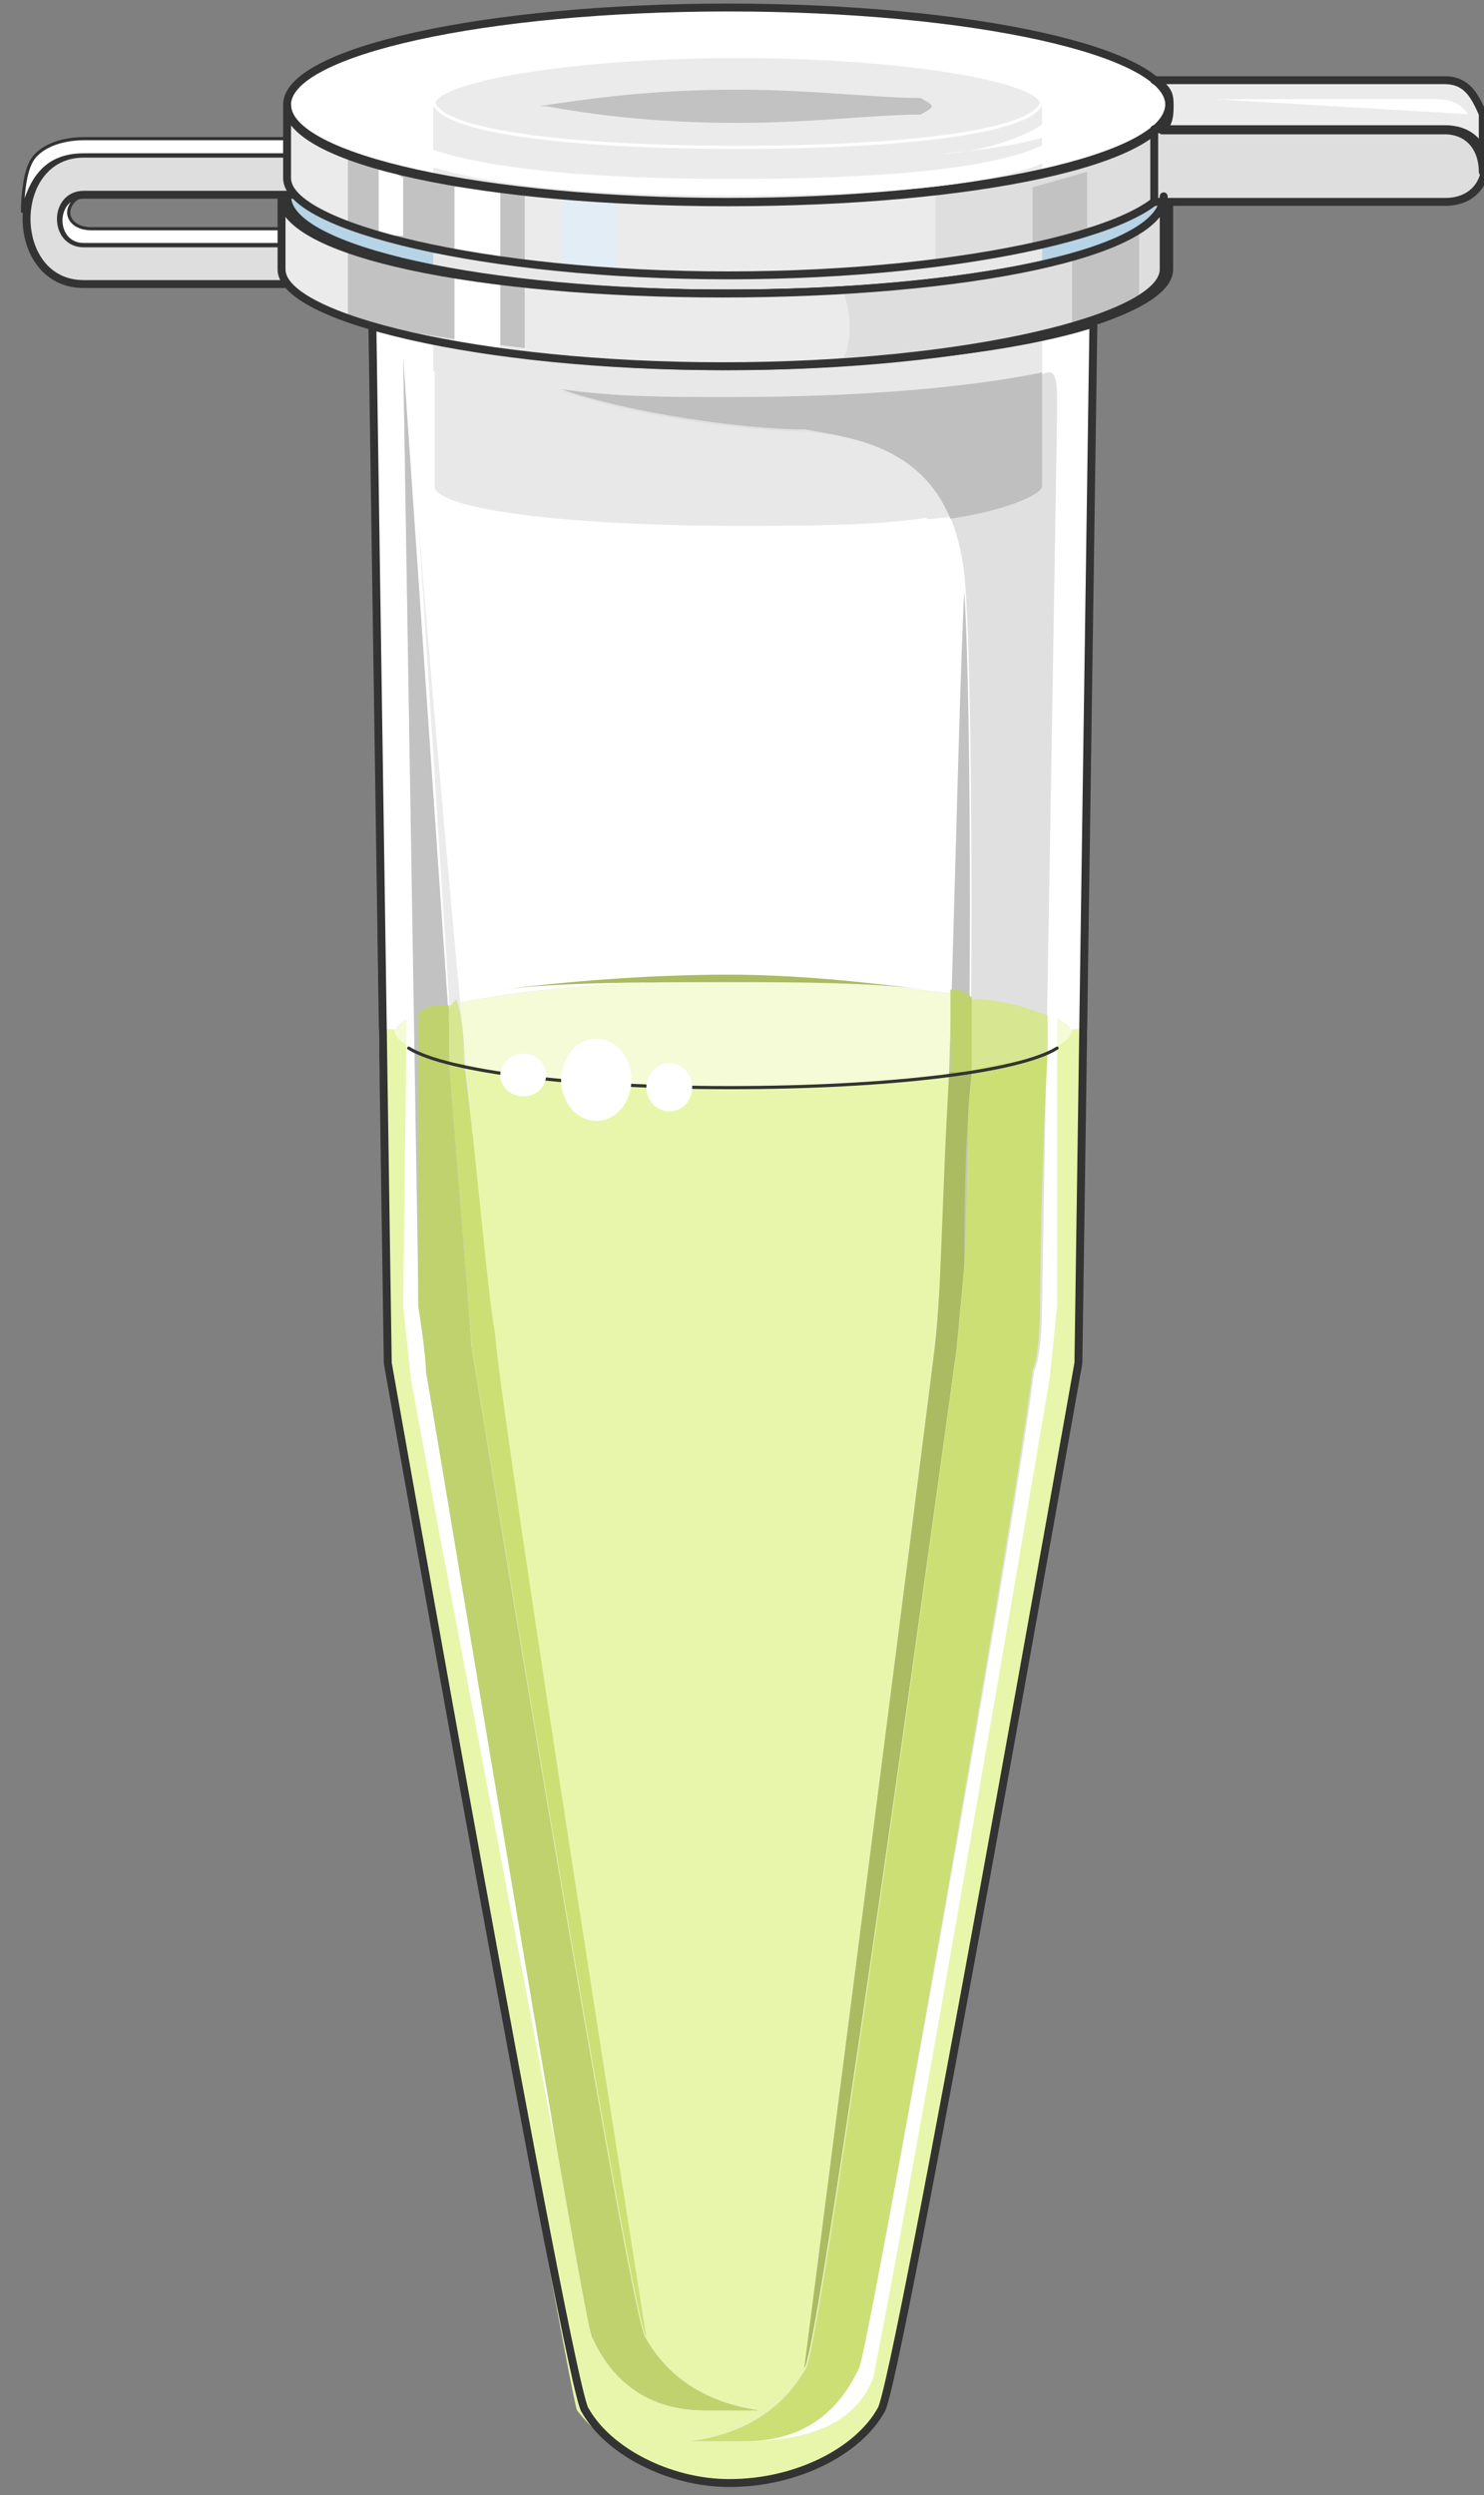 <svg xmlns="http://www.w3.org/2000/svg" version="1.0" viewBox="0 0 150.236 252.472"><rect x="0" y="0" width="150.236" height="252.472" fill="#808080" stroke="none"/><defs><clipPath clipPathUnits="userSpaceOnUse" id="a"><path d="M1.44-.16h150.068v252.647H1.44z"/></clipPath></defs><path d="M29.062 19.868c0-5.397 20.028-9.834 44.653-9.834 24.665 0 44.653 4.437 44.653 9.834 0 5.437-19.988 9.834-44.653 9.834-24.625 0-44.653-4.397-44.653-9.834z" fill="#b7d3e6" fill-rule="evenodd" fill-opacity="1" stroke="none"/><path d="M29.062 27.263c0 4.917 20.028 9.795 44.653 9.795 24.665 0 44.653-4.878 44.653-9.795v-7.395c0 5.756-19.988 9.834-44.653 9.834-24.625 0-44.653-4.078-44.653-9.834v7.395z" fill="#6ba8cf" fill-rule="evenodd" fill-opacity="1" stroke="none"/><path d="M39.856 20.148c0-2.878 15.39-5.237 34.339-5.237 18.989 0 34.34 2.359 34.34 5.237 0 2.918-15.351 5.237-34.34 5.237-18.948 0-34.34-2.319-34.34-5.237z" fill="#4f9ac7" fill-rule="evenodd" fill-opacity="1" stroke="none"/><path d="M42.974 22.147c5.437 1.639 16.99 3.238 30.901 3.238 13.872 0 26.224-1.6 31.621-3.238-5.397-1.6-17.75-3.238-31.62-3.238-13.912 0-25.465 1.639-30.902 3.238z" fill="#1873a7" fill-rule="evenodd" fill-opacity="1" stroke="none"/><path d="M73.835 36.858c-14.59 0-28.423-1.64-36.138-4.118l1.56 105.176s18.428 104.297 19.188 105.976c3.078 4.078 9.234 7.356 15.39 7.356 6.916 0 13.072-3.278 15.35-7.356 1.56-1.679 19.989-105.976 19.989-105.976l1.519-105.176c-7.675 2.479-21.507 4.118-36.858 4.118z" fill="#fff" fill-rule="evenodd" fill-opacity="1" stroke="none"/><path d="M73.915 28.023c-11.553 0-21.587-.8-30.062-2.439V49.29c0 2.479 13.872 4.078 30.822 4.078 16.99 0 30.821-1.6 30.821-4.078V24.745c-8.475 1.639-19.228 3.278-31.58 3.278z" fill="#e8e8e8" fill-rule="evenodd" fill-opacity="1" stroke="none"/><path d="M43.853 37.697V49.25c0 2.479 13.832 4.118 30.702 4.118 6.916 0 13.831 0 19.188-.8" fill="none" stroke="#fff" stroke-width=".32px" stroke-linecap="round" stroke-linejoin="round" stroke-miterlimit="4" stroke-dasharray="none" stroke-opacity="1"/><path d="M39.856 104.657c0-2.959 15.39-5.397 34.339-5.397 18.989 0 34.34 2.438 34.34 5.397 0 2.998-15.351 5.396-34.34 5.396-18.948 0-34.34-2.398-34.34-5.396z" fill="#d4c8e2" fill-rule="evenodd" fill-opacity="1" stroke="none"/><path d="M39.856 104.657c0-2.959 15.39-5.397 34.339-5.397 18.989 0 34.34 2.438 34.34 5.397 0 2.998-15.351 5.396-34.34 5.396-18.948 0-34.34-2.398-34.34-5.396z" fill="#f4fbd6" fill-rule="evenodd" fill-opacity="1" stroke="none"/><path d="M108.534 104.137c0 3.318-15.43 5.756-34.699 5.756-18.509 0-33.94-2.438-33.94-5.756h-1.558l.8 33.7s18.508 104.376 19.268 106.015c3.078 4.118 9.274 7.396 15.43 7.396 6.916 0 13.112-3.278 15.43-7.396 1.52-1.639 20.029-106.016 20.029-106.016l.76-33.7h-1.52z" fill="#e8f6ab" fill-rule="evenodd" fill-opacity="1" stroke="none"/><path d="M76.793 243.892c-5.356-.8-9.154-3.278-11.473-7.355-1.519-1.64-17.589-100.18-17.589-100.18L40.815 36.178l1.56 96.062s.759 4.957.759 6.596c3.078 18.029 16.07 96.861 16.83 97.7 1.519 3.279 4.597 7.356 11.473 7.356z" fill="#dae8f2" fill-rule="evenodd" fill-opacity="1" stroke="none"/><path d="M65.44 236.537c-1.519-1.64-17.709-100.22-17.709-100.22l-5.397-83.829c1.56 19.748 6.197 72.316 7.716 82.19.76 9.834 15.39 101.859 15.39 101.859z" fill="#ebebeb" fill-rule="evenodd" fill-opacity="1" stroke="none"/><path d="m41.615 65.68-.8 66.52.8 7.395 3.038 16.43 11.513 60.764-8.435-61.563-3.078-16.43-.76-6.596-2.278-66.52z" fill="#fff" fill-rule="evenodd" fill-opacity="1" stroke="none"/><path d="M76.793 243.892c-5.356-.8-9.154-3.278-11.473-7.355-1.519-1.64-17.589-100.18-17.589-100.18L40.815 36.178l1.56 96.062s.759 4.957.759 6.596c3.078 18.029 16.07 96.861 16.83 97.7 1.519 3.279 4.597 7.356 11.473 7.356z" fill="#c2c2c2" fill-rule="evenodd" fill-opacity="1" stroke="none"/><path d="M65.32 236.497c-1.519-1.64-17.589-100.26-17.589-100.26l-2.319-28.782c-1.519-.84-2.278-.84-3.078-.84v25.505s.8 4.917.8 6.556c3.038 18.109 16.07 97.021 16.83 97.82 1.519 3.319 4.597 7.396 11.473 7.396h5.356c-5.356-.8-9.154-3.278-11.473-7.395z" fill="#c0d26d" fill-rule="evenodd" fill-opacity="1" stroke="none"/><path d="M46.972 107.575c0-1.6 0-4.038-.76-6.476l-.76.84v5.636h1.52z" fill="#d7e691" fill-rule="evenodd" fill-opacity="1" stroke="none"/><path d="M47.771 136.357s16.15 98.54 17.67 100.18c0 0-14.592-91.985-15.351-101.819-.76-4.117-1.56-14.79-3.078-27.143h-1.56l2.319 28.782z" fill="#ccdf75" fill-rule="evenodd" fill-opacity="1" stroke="none"/><path d="M107.015 41.055c0 3.318-3.078 90.265-3.078 91.105l-.76 6.556c-7.755 48.41-17.03 97.66-17.829 100.939-.76 2.438-3.877 7.355-10.074 7.355 7.756 0 11.633-2.438 13.192-6.556 0-.8 2.319-9.834 17.79-100.899l.76-7.395V41.055zm-18.549 199.4zm0 .839v-.84.84z" fill="#fff" fill-rule="evenodd" fill-opacity="1" stroke="none"/><path d="M105.496 37.897c-8.515 1.639-19.308 2.479-31.66 2.479-6.197 0-11.594 0-17.03-.84 6.955 2.479 18.548 4.118 24.745 4.118 6.156.8 15.43 1.639 16.23 16.39.76 11.473.76 50.01 0 68.078l-.8 8.195S83.07 238.016 81.551 239.655c-2.319 4.077-6.197 6.556-11.593 7.355h5.396c6.956 0 10.034-4.077 11.593-7.355.76-.84 15.47-82.83 17.75-100.9.8-1.638.8-6.555.8-6.555s1.518-87.747 1.518-91.025c0-2.478 0-4.117-1.519-3.278z" fill="#e0e0e0" fill-rule="evenodd" fill-opacity="1" stroke="none"/><path d="M105.496 49.21V37.697c-8.475 1.68-19.308 2.479-31.66 2.479-6.197 0-11.594 0-17.03-.8 6.955 2.439 18.548 4.078 24.745 4.078 4.637.84 11.593 1.639 14.67 9.034 5.437-.8 9.275-2.438 9.275-3.278z" fill="#bfbfbf" fill-rule="evenodd" fill-opacity="1" stroke="none"/><path d="M106.056 102.738c-2.279-.8-4.597-1.64-7.676-1.64v7.356c3.079-.8 5.397-.8 7.676-1.599v-4.117z" fill="#d7e691" fill-rule="evenodd" fill-opacity="1" stroke="none"/><path d="M105.296 132.08s0-11.473.76-25.465c-2.279.84-4.558.84-7.636 1.68-.76 7.355-.76 14.75-.76 19.667l-.759 8.235S83.11 238.016 81.591 239.655c-2.319 4.077-6.117 6.556-11.513 7.355h5.396c6.876 0 9.914-4.077 11.473-7.355.76-.84 15.311-82.95 17.59-101.019.76-1.639.76-6.556.76-6.556z" fill="#ccdf75" fill-rule="evenodd" fill-opacity="1" stroke="none"/><path d="M94.543 136.997c1.559-12.313 2.318-63.202 3.078-77.153.76 11.513.76 50.09 0 68.118l-.76 8.235S82.99 237.936 81.431 239.575c0 0 11.593-90.265 13.112-102.578z" fill="#c2c2c2" fill-rule="evenodd" fill-opacity="1" stroke="none"/><path d="M96.222 108.454h2.158v-7.475c-.72-.84-1.439-.84-2.158-.84v8.315z" fill="#c0d26d" fill-rule="evenodd" fill-opacity="1" stroke="none"/><path d="M97.62 128.122c0-4.917 0-12.272.76-19.668h-2.278c-.8 13.112-.8 23.786-1.56 28.703-1.518 12.272-13.111 102.418-13.111 102.418 1.559-1.64 15.43-103.258 15.43-103.258l.76-8.195z" fill="#aabb61" fill-rule="evenodd" fill-opacity="1" stroke="none"/><path d="M86.068 36.178c19.228-.8 32.3-4.877 32.3-8.954v-7.356c0 4.917-13.072 8.155-32.3 9.794.8 2.439.8 4.917 0 6.516z" fill="#2f89bd" fill-rule="evenodd" fill-opacity="1" stroke="none"/><path d="M36.178 31.94c4.597 1.64 10.714 2.48 17.59 3.279v-6.556c-6.876-.8-12.993-2.439-17.59-3.278v6.556z" fill="#a8cbe2" fill-rule="evenodd" fill-opacity="1" stroke="none"/><path d="M46.972 34.42c1.559.799 3.118.799 4.637.799v-6.516c-1.52-.84-3.078-.84-4.637-.84v6.556z" fill="#e3edf5" fill-rule="evenodd" fill-opacity="1" stroke="none"/><path d="M116.29 22.906c-1.56 1.64-3.878 2.479-6.237 3.278v6.556c2.359-.8 4.677-1.639 6.237-2.438v-7.396z" fill="#056498" fill-rule="evenodd" fill-opacity="1" stroke="none"/><path d="M45.452 107.575v-5.837c-1.559 0-2.318 0-3.118.84v4.197c.8 0 1.56 0 3.118.8z" fill="#c0d26d" fill-rule="evenodd" fill-opacity="1" stroke="none"/><path d="M107.015 106.056c-3.838 2.398-16.99 3.997-33.18 3.997-15.47 0-28.582-1.599-32.46-3.997" fill="none" stroke="#333" stroke-width=".32px" stroke-linecap="round" stroke-linejoin="round" stroke-miterlimit="4" stroke-dasharray="none" stroke-opacity="1"/><path d="M50.65 100.14c6.156-.76 14.63-.76 23.105-.76 6.916 0 13.832 0 19.988.76-6.156-.76-13.072-1.52-19.988-1.52-8.475 0-16.95.76-23.106 1.52z" fill="#aabb61" fill-rule="evenodd" fill-opacity="1" stroke="none"/><path d="M50.65 108.774c0-1.16 1.039-2.159 2.318-2.159 1.32 0 2.318 1 2.318 2.16 0 1.198-.999 2.158-2.318 2.158-1.28 0-2.319-.96-2.319-2.159zM65.44 110.013c0-1.319 1.04-2.438 2.319-2.438 1.32 0 2.319 1.12 2.319 2.438 0 1.36-1 2.439-2.32 2.439-1.278 0-2.318-1.08-2.318-2.439zM56.806 109.254c0-2.279 1.599-4.158 3.557-4.158 2 0 3.558 1.88 3.558 4.158 0 2.318-1.559 4.157-3.558 4.157-1.958 0-3.557-1.839-3.557-4.157z" fill="#fff" fill-rule="evenodd" fill-opacity="1" stroke="none"/><path d="M29.062 19.868c0-5.397 20.028-9.834 44.653-9.834 24.665 0 44.653 4.437 44.653 9.834 0 5.437-19.988 9.834-44.653 9.834-24.625 0-44.653-4.397-44.653-9.834" fill="none" stroke="#333" stroke-width=".8px" stroke-linecap="round" stroke-linejoin="round" stroke-miterlimit="4" stroke-dasharray="none" stroke-opacity="1"/><path d="M29.062 27.263c0 4.917 20.028 9.795 44.653 9.795 24.665 0 44.653-4.878 44.653-9.795v-7.395c0 5.756-19.988 9.834-44.653 9.834-24.625 0-44.653-4.078-44.653-9.834v7.395z" fill="none" stroke="#333" stroke-width=".8px" stroke-linecap="round" stroke-linejoin="round" stroke-miterlimit="4" stroke-dasharray="none" stroke-opacity="1"/><path d="M39.856 20.148c0-2.878 15.39-5.237 34.339-5.237 18.989 0 34.34 2.359 34.34 5.237 0 2.918-15.351 5.237-34.34 5.237-18.948 0-34.34-2.319-34.34-5.237M73.835 36.858c-14.59 0-28.423-1.64-36.138-4.118l1.56 105.176s18.428 104.297 19.987 105.976c2.279 4.078 8.435 7.356 14.591 7.356 6.916 0 13.072-3.278 15.35-7.356 1.56-1.679 19.989-105.976 19.989-105.976l1.519-105.176c-7.675 2.479-21.507 4.118-36.858 4.118" fill="none" stroke="#333" stroke-width=".8px" stroke-linecap="round" stroke-linejoin="round" stroke-miterlimit="4" stroke-dasharray="none" stroke-opacity="1"/><path clip-path="url(#a)" d="M8.475 28.743h21.547v-4.118H8.475c-3.078 0-3.078-4.917 0-4.917h21.547V15.55H8.475c-7.715 0-7.715 13.193 0 13.193z" fill="#dedede" fill-rule="evenodd" fill-opacity="1" stroke="none"/><path clip-path="url(#a)" d="M8.475 28.743h21.547v-4.118H8.475c-3.078 0-3.078-4.917 0-4.917h21.547V15.55H8.475c-7.715 0-7.715 13.193 0 13.193" fill="none" stroke="#333" stroke-width=".8px" stroke-linecap="round" stroke-linejoin="round" stroke-miterlimit="4" stroke-dasharray="none" stroke-opacity="1"/><path d="M8.475 15.67h21.547l-.76-1.639H8.474c-2.318 0-4.636.84-5.396 2.479-.8 1.639-.8 4.877-.8 4.877.8-3.238 2.32-5.716 6.197-5.716z" fill="#fff" fill-rule="evenodd" fill-opacity="1" stroke="none"/><path d="M8.475 19.868c-3.078 0-3.078 4.877 0 4.877h21.547l-.76-1.599H9.274c-1.559 0-2.318-.84-2.318-1.639 0-.8.76-1.639 1.519-1.639z" fill="#b7d3e6" fill-rule="evenodd" fill-opacity="1" stroke="none"/><path d="M8.475 15.67h21.547s0 0 0 0l-.76-1.639s0 0 0 0H8.474c-2.318 0-4.636.84-5.396 2.479-.8 1.639-.8 4.877-.8 4.877.8-3.238 2.32-5.716 6.197-5.716" fill="none" stroke="#333" stroke-width=".32px" stroke-linecap="round" stroke-linejoin="round" stroke-miterlimit="4" stroke-dasharray="none" stroke-opacity="1"/><path d="M8.475 19.868c-3.078 0-3.078 4.877 0 4.877h21.547l-.76-1.599H9.274c-1.559 0-2.318-.84-2.318-1.639 0-.8.76-1.639 1.519-1.639z" fill="#fff" fill-rule="evenodd" fill-opacity="1" stroke="none"/><path d="M8.475 19.868s0 0 0 0 0 0 0 0c-3.078 0-3.078 4.877 0 4.877h21.547s0 0 0 0l-.76-1.599s0 0 0 0H9.274c-1.559 0-2.318-.84-2.318-1.639 0-.8.76-1.639 1.519-1.639" fill="none" stroke="#333" stroke-width=".32px" stroke-linecap="round" stroke-linejoin="round" stroke-miterlimit="4" stroke-dasharray="none" stroke-opacity="1"/><path d="M29.062 10.594C29.062 5.197 49.09.76 73.715.76c24.665 0 44.653 4.437 44.653 9.834 0 5.436-19.988 9.834-44.653 9.834-24.625 0-44.653-4.398-44.653-9.834z" fill="#fff" fill-rule="evenodd" fill-opacity="1" stroke="none"/><path d="M74.675 5.717c-16.95 0-30.822 2.478-30.822 4.917v7.355c8.475 1.64 18.51 2.439 30.062 2.439 12.353 0 23.106-.8 31.581-2.439v-7.355c0-2.439-13.832-4.917-30.821-4.917z" fill="#ebebeb" fill-rule="evenodd" fill-opacity="1" stroke="none"/><path d="M105.496 10.594c0-2.439-13.832-4.877-30.821-4.877-16.95 0-30.822 2.438-30.822 4.877zM29.062 18.03c0 4.916 20.028 9.833 44.653 9.833 24.665 0 44.653-4.917 44.653-9.834v-7.435c0 5.756-19.988 9.874-44.653 9.874-24.625 0-44.653-4.118-44.653-9.874v7.435z" fill="#ebebeb" fill-rule="evenodd" fill-opacity="1" stroke="none"/><path d="M35.219 23.026c4.677 1.679 10.913 2.519 17.909 3.318v-6.636c-6.996-.8-13.232-2.478-17.91-4.157v7.475z" fill="#c2c2c2" fill-rule="evenodd" fill-opacity="1" stroke="none"/><path d="M46.012 25.545c1.56 0 3.118.799 4.637.799v-7.435h-4.637v6.636z" fill="#fff" fill-rule="evenodd" fill-opacity="1" stroke="none"/><path d="M115.33 14.031c-1.479.84-3.758 1.64-6.796 2.479v7.356c3.038-.8 5.317-1.64 6.796-2.439v-7.396z" fill="#056498" fill-rule="evenodd" fill-opacity="1" stroke="none"/><path d="M54.567 10.753c5.397-.839 11.593-1.678 20.068-1.678 7.715 0 13.911.839 18.549.839 1.519.84 1.519.84 0 1.679-4.638 0-10.834.84-18.55.84-8.474 0-14.67-.84-19.308-1.68h-.76z" fill="#c2c2c2" fill-rule="evenodd" fill-opacity="1" stroke="none"/><path d="M62.322 27.224v-6.517c-1.559 0-3.917-.839-5.516-.839v7.356h5.516z" fill="#e3edf5" fill-rule="evenodd" fill-opacity="1" stroke="none"/><path d="M38.337 16.43v7.436h2.478v-5.877l-2.478-1.559z" fill="#fff" fill-rule="evenodd" fill-opacity="1" stroke="none"/><path d="M94.703 18.909v7.435c13.871-1.639 23.106-4.957 23.106-8.275v-7.475c0 4.157-9.235 6.636-23.106 8.315z" fill="#dedede" fill-rule="evenodd" fill-opacity="1" stroke="none"/><path d="M104.537 18.949v5.796l5.516-.92V17.39l-5.516 1.56z" fill="#c2c2c2" fill-rule="evenodd" fill-opacity="1" stroke="none"/><path d="M105.496 10.594c0-2.439-13.832-4.877-30.821-4.877-16.95 0-30.822 2.438-30.822 4.877" fill="none" stroke="#fff" stroke-width=".32px" stroke-linecap="round" stroke-linejoin="round" stroke-miterlimit="4" stroke-dasharray="none" stroke-opacity="1"/><path d="M43.853 10.034c0 3.278 13.872 4.877 30.822 4.877 16.99 0 30.821-1.6 30.821-4.877" fill="none" stroke="#fff" stroke-width=".32px" stroke-linecap="round" stroke-linejoin="round" stroke-miterlimit="4" stroke-dasharray="none" stroke-opacity="1"/><path d="M29.062 10.594C29.062 5.197 49.09.76 73.715.76c24.665 0 44.653 4.437 44.653 9.834 0 5.436-19.988 9.834-44.653 9.834-24.625 0-44.653-4.398-44.653-9.834" fill="none" stroke="#333" stroke-width=".8px" stroke-linecap="round" stroke-linejoin="round" stroke-miterlimit="4" stroke-dasharray="none" stroke-opacity="1"/><path d="M108.574 13.112c-2.278 5.037-20.747 5.837-34.619 5.837-12.312 0-26.943-.8-33.1-4.158" fill="none" stroke="#fff" stroke-width="1.679px" stroke-linecap="butt" stroke-linejoin="miter" stroke-miterlimit="8" stroke-dasharray="none" stroke-opacity="1"/><path d="M29.062 18.03c0 4.916 20.028 9.833 44.653 9.833 24.665 0 44.653-4.917 44.653-9.834v-7.435c0 5.756-19.988 9.874-44.653 9.874-24.625 0-44.653-4.118-44.653-9.874v7.435z" fill="none" stroke="#333" stroke-width=".8px" stroke-linecap="round" stroke-linejoin="round" stroke-miterlimit="10" stroke-dasharray="none" stroke-opacity="1"/><path clip-path="url(#a)" d="M146.311 13.072H116.85v7.356h29.462c5.397 0 5.397-7.356 0-7.356z" fill="#dedede" fill-rule="evenodd" fill-opacity="1" stroke="none"/><path d="M150.109 11.513c-.76-1.679-1.52-3.398-3.838-3.398H116.85c1.56.88 1.56 1.719 1.56 2.559 0 .839 0 1.679-.76 2.518h28.622c2.319 0 3.838 1.679 3.838 4.197v-5.876z" fill="#ebebeb" fill-rule="evenodd" fill-opacity="1" stroke="none"/><path clip-path="url(#a)" d="M146.311 13.072H116.85v7.356h29.462c5.397 0 5.397-7.356 0-7.356" fill="none" stroke="#333" stroke-width=".8px" stroke-linecap="round" stroke-linejoin="round" stroke-miterlimit="10" stroke-dasharray="none" stroke-opacity="1"/><path d="M150.109 11.513c-.76-1.679-1.52-3.398-3.838-3.398H116.85c1.56.88 1.56 1.719 1.56 2.559 0 .839 0 1.679-.76 2.518h28.622c2.319 0 3.838 1.679 3.838 4.197v-5.876z" fill="none" stroke="#333" stroke-width=".8px" stroke-linecap="round" stroke-linejoin="round" stroke-miterlimit="10" stroke-dasharray="none" stroke-opacity="1"/><path d="M28.503 27.263c0 4.917 20.028 9.795 44.653 9.795 24.665 0 44.653-4.878 44.653-9.795v-7.395c0 5.756-19.988 9.834-44.653 9.834-24.625 0-44.653-4.078-44.653-9.834v7.395z" fill="#ebebeb" fill-rule="evenodd" fill-opacity="1" stroke="none"/><path d="M85.428 36.178c18.509-.8 32.38-4.877 32.38-8.954v-7.356c0 4.917-13.871 8.155-32.38 9.794.8 2.439.8 4.917 0 6.516z" fill="#dedede" fill-rule="evenodd" fill-opacity="1" stroke="none"/><path d="M35.219 31.94c4.677 1.64 10.913 2.48 17.909 3.279v-6.556c-6.996-.8-13.232-2.439-17.91-3.278v6.556z" fill="#c2c2c2" fill-rule="evenodd" fill-opacity="1" stroke="none"/><path d="M46.012 34.42c1.56.799 3.118.799 4.637.799v-6.516c-1.519-.84-3.078-.84-4.637-.84v6.556z" fill="#fff" fill-rule="evenodd" fill-opacity="1" stroke="none"/><path d="M115.33 22.906c-1.479 1.64-3.758 2.479-6.796 3.278v6.556c3.038-.8 5.317-1.639 6.796-2.438v-7.396z" fill="#c2c2c2" fill-rule="evenodd" fill-opacity="1" stroke="none"/><path d="M28.503 27.263c0 4.917 20.028 9.795 44.653 9.795 24.665 0 44.653-4.878 44.653-9.795v-7.395c0 5.756-19.988 9.834-44.653 9.834-24.625 0-44.653-4.078-44.653-9.834v7.395z" fill="none" stroke="#333" stroke-width=".8px" stroke-linecap="round" stroke-linejoin="round" stroke-miterlimit="10" stroke-dasharray="none" stroke-opacity="1"/><path d="M99.22 5.717c5.437 1.639 7.755 3.278 7.755 4.917 0 2.478-7.755 4.917-11.633 4.917 9.315-.8 14.711-2.439 14.711-4.917-.76-3.278-6.156-4.078-10.833-4.917zM123.005 10.034h22.507c2.318 0 3.078 1.519 3.078 1.519z" fill="#fff" fill-rule="evenodd" fill-opacity="1" stroke="none"/></svg>